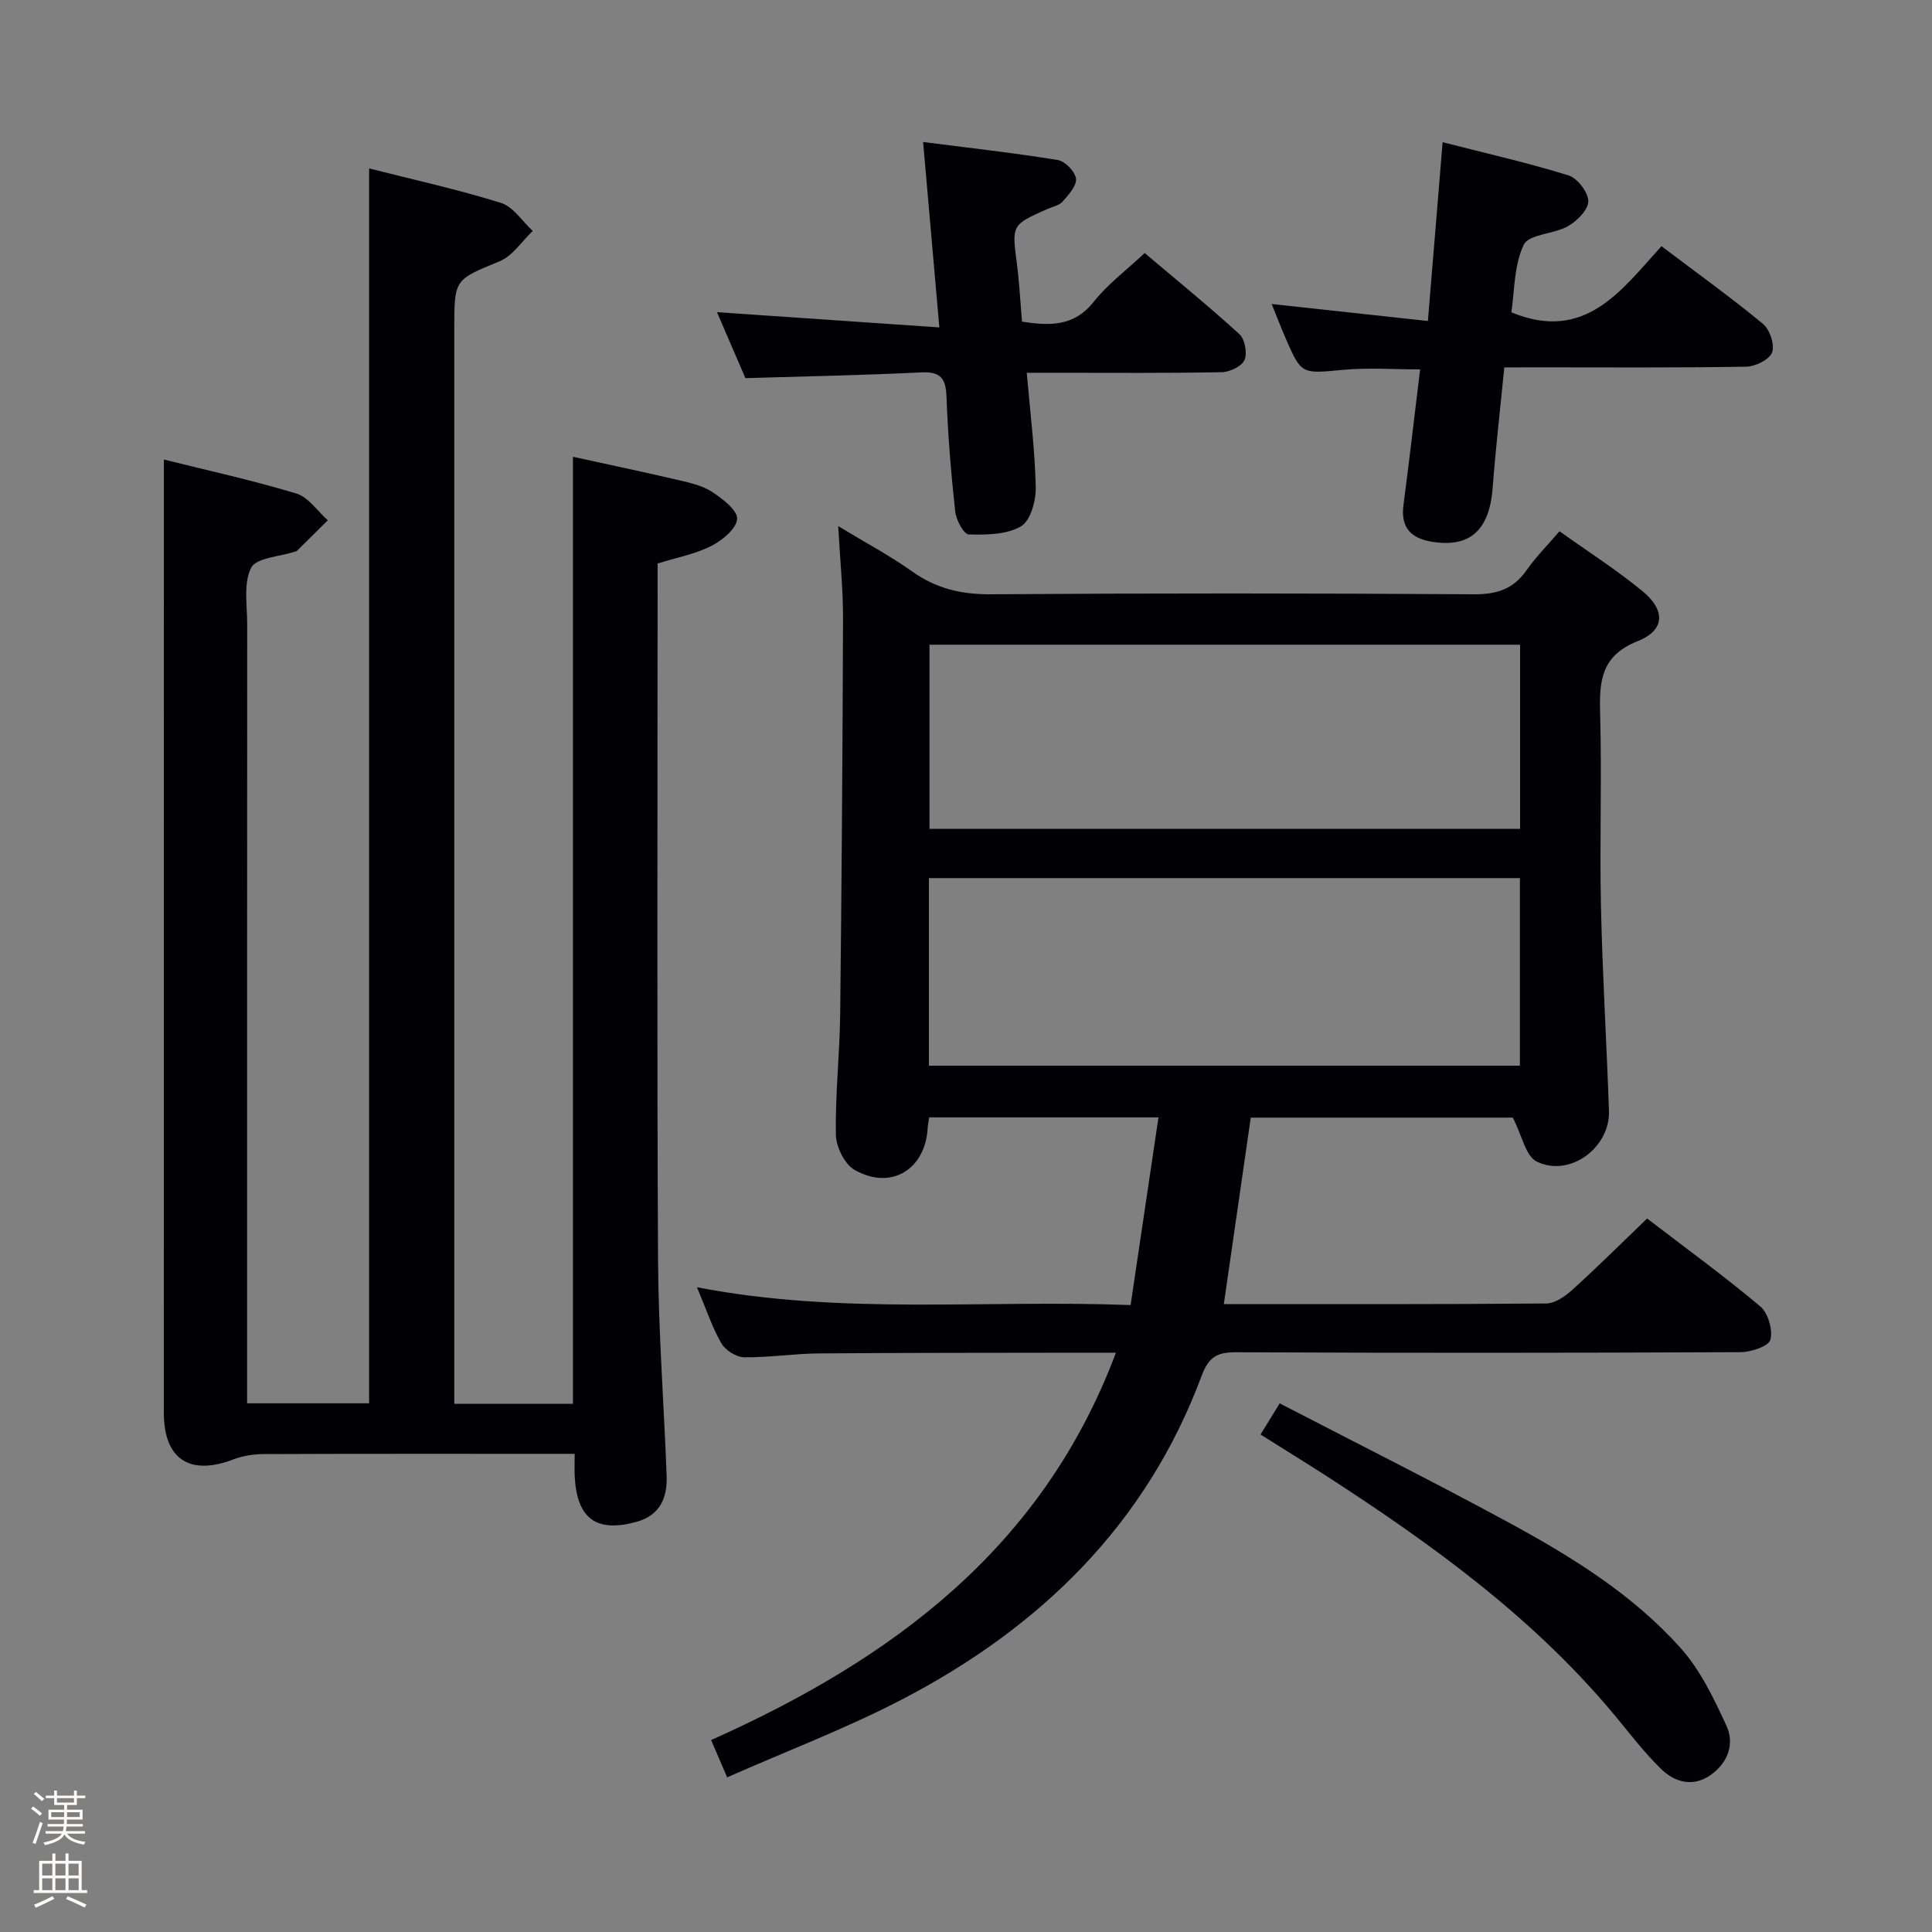 <svg enable-background="new 0 0 400 400" viewBox="0 0 400 400" xmlns="http://www.w3.org/2000/svg"><rect x="0" y="0" width="400" height="400" fill="#808080" stroke="none"/><path d="m6.44 374.46.42-.45c.65.47 1.27.95 1.85 1.44l-.45.49c-.65-.56-1.25-1.06-1.82-1.48m.93 7.33-.63-.26c.55-1.36 1.05-2.8 1.52-4.33.19.1.38.19.59.27-.46 1.29-.95 2.73-1.48 4.32m-.38-10.38.44-.42c.43.34 1.01.82 1.74 1.44l-.49.49c-.53-.51-1.09-1.01-1.69-1.51m2.5.35h1.72v-1.04h.59v1.04h3.52v-1.04h.59v1.04h1.75v.53h-1.75v1.42h-2.03v.97h3.22v2.03h-3.24c0 .35-.01.66-.03.93h3.32v.53h-3.37c-.03.27-.08.58-.15.94h3.96v.53h-3.71c.67.92 1.93 1.48 3.79 1.68-.13.24-.23.44-.29.59-2.13-.38-3.48-1.08-4.04-2.12-.43.97-1.77 1.72-4.03 2.23-.09-.19-.2-.37-.33-.55 2.1-.42 3.37-1.03 3.81-1.83h-3.36v-.53h3.58c.08-.29.13-.61.16-.94h-3.33v-.53h3.39c.02-.27.04-.58.04-.93h-3.23v-2.03h3.25v-.97h-2.07v-1.42h-1.73zm1.12 3.44v1h2.65c.01-.3.02-.44.01-.4v-.25-.35zm1.19-2h3.52v-.91h-3.52zm4.71 2h-2.63v.59c0 .15-.01.28-.01.4h2.64z" fill="#fcfbfa"/><path d="m13.56 383.74h.63v1.52h2.72v6.07h1.13v.6h-11.06v-.6h1.13v-6.07h2.73v-1.52h.63v1.52h2.1v-1.52zm-2.69 8.83.38.56c-1.24.63-2.53 1.25-3.85 1.85-.1-.21-.21-.42-.34-.63 1.36-.55 2.63-1.15 3.81-1.78m-2.13-4.27h2.1v-2.45h-2.1zm0 3.04h2.1v-2.46h-2.1zm2.72-3.04h2.1v-2.45h-2.1zm0 3.04h2.1v-2.46h-2.1zm6.07 3.6c-1.41-.71-2.7-1.3-3.86-1.78l.35-.56c1.45.62 2.75 1.19 3.88 1.72zm-1.25-9.09h-2.1v2.45h2.1zm-2.09 5.49h2.1v-2.46h-2.1z" fill="#fcfbfa"/><g fill="#010105"><path d="m253.38 270c22.46 0 44.61.07 66.76-.13 1.83-.02 3.94-1.5 5.42-2.85 5.16-4.67 10.1-9.59 15.46-14.74 8.01 6.14 15.93 11.9 23.42 18.19 1.63 1.37 2.64 4.87 2.1 6.91-.36 1.34-3.99 2.56-6.16 2.57-34.83.16-69.66.18-104.49.02-3.92-.02-5.66 1-7.1 4.86-11.44 30.75-33.39 52.09-61.92 66.96-11.59 6.04-23.9 10.7-36.32 16.19-1.3-3.03-2.19-5.11-3.32-7.72 37.32-16.68 68.57-39.57 83.81-80.2-2.47 0-4.25 0-6.03 0-18.5.04-37 0-55.5.15-5.15.04-10.29.87-15.43.8-1.63-.02-3.88-1.44-4.72-2.88-1.89-3.26-3.08-6.92-5.06-11.62 29.94 5.8 59.32 2.54 89.78 3.69 1.92-12.91 3.82-25.7 5.77-38.86-16.16 0-31.73 0-47.46 0-.13.86-.28 1.48-.32 2.12-.43 8.66-7.61 13.08-15.16 8.74-2.06-1.18-3.81-4.77-3.85-7.29-.15-8.3.79-16.62.89-24.93.31-27.31.5-54.61.59-81.92.02-5.96-.6-11.91-1-19.13 5.71 3.46 10.75 6.13 15.35 9.41 4.97 3.53 10.16 4.74 16.26 4.7 33.33-.24 66.66-.22 99.99 0 4.78.03 8.21-1.08 10.95-5.02 1.88-2.7 4.25-5.06 6.79-8.03 5.87 4.19 11.74 7.95 17.11 12.34 4.89 4 4.77 8.15-.94 10.42-7.52 3-7.95 8.17-7.76 14.86.37 13.32-.12 26.67.17 39.99.31 14.12 1.17 28.24 1.66 42.36.27 7.64-8.1 13.87-14.94 10.54-2.3-1.12-3.06-5.41-4.97-9.11-17 0-35.43 0-54.25 0-1.81 12.59-3.65 25.32-5.58 38.61zm-61.06-49.36h122.36c0-13.11 0-25.87 0-38.84-40.94 0-81.63 0-122.36 0zm122.4-87.16c-41.06 0-81.74 0-122.28 0v38.12h122.28c0-12.78 0-25.23 0-38.12z"/><path d="m33.93 95.14c8.89 2.22 18.26 4.27 27.41 7.03 2.51.76 4.37 3.64 6.53 5.55-2.13 2.11-4.25 4.23-6.39 6.33-.11.11-.31.12-.47.17-3.13 1.05-7.94 1.24-9.01 3.33-1.63 3.21-.82 7.74-.82 11.7-.03 51.66-.02 103.32-.02 154.98v6.31h25.26c0-85.01 0-170.05 0-255.67 9.11 2.31 18.31 4.34 27.28 7.13 2.55.79 4.42 3.81 6.6 5.81-2.26 2.14-4.15 5.16-6.83 6.27-9.31 3.86-9.42 3.6-9.42 13.94v216.48 6.15h24.57c0-65.12 0-130.17 0-196.08 7.2 1.58 14.55 3.12 21.87 4.83 2.41.56 4.99 1.15 6.99 2.47 2.15 1.41 5.26 3.83 5.13 5.59-.15 2.03-3.09 4.43-5.38 5.59-3.33 1.68-7.15 2.39-11.08 3.62v6.07c0 45.99-.15 91.99.09 137.98.08 14.95 1.22 29.9 1.78 44.85.17 4.54-1.39 8.19-6.27 9.52-8.29 2.27-12.28-.65-12.76-9.36-.07-1.33-.01-2.66-.01-4.73-1.92 0-3.67 0-5.43 0-19.66 0-39.33-.03-58.99.05-2.09.01-4.31.36-6.26 1.11-9.02 3.45-14.38-.05-14.38-9.67.01-59.5.01-118.99.01-178.49 0-6.1 0-12.21 0-18.86z"/><path d="m191.12 29.4c9.59 1.23 18.77 2.25 27.88 3.73 1.51.25 3.6 2.4 3.77 3.87s-1.55 3.33-2.77 4.74c-.7.8-2.04 1.04-3.1 1.51-7.48 3.32-7.41 3.3-6.37 11.29.51 3.93.71 7.9 1.07 12.06 5.76.87 10.77 1.04 14.87-4.15 2.85-3.61 6.68-6.45 10.52-10.06 6.6 5.58 13.27 11 19.61 16.79 1.14 1.04 1.68 3.95 1.06 5.36-.58 1.32-3.07 2.49-4.74 2.52-11.49.22-22.98.12-34.47.12-1.79 0-3.58 0-5.87 0 .71 8.29 1.7 16.01 1.86 23.75.06 2.77-1.1 6.9-3.07 8.05-2.97 1.73-7.15 1.76-10.8 1.67-1.01-.03-2.61-2.97-2.8-4.69-.86-7.91-1.52-15.87-1.81-23.82-.14-3.82-1.22-5.23-5.23-5.04-11.93.59-23.88.81-36.4 1.19-1.78-4.12-3.8-8.81-5.89-13.66 15.35 1.05 30.37 2.09 46.04 3.16-1.15-13.21-2.2-25.21-3.36-38.39z"/><path d="m311.45 76.07c-.86 8.77-1.8 16.84-2.41 24.92-.66 8.79-4.7 12.48-12.65 11.16-4.32-.72-6.42-2.97-5.82-7.58 1.21-9.2 2.27-18.43 3.45-28.09-5.48 0-10.73-.39-15.91.09-8.66.8-8.65 1.04-11.98-6.64-.98-2.26-1.86-4.56-2.84-6.99 10.76 1.17 21.23 2.31 32.34 3.52 1.05-12.78 2.02-24.57 3.05-37.02 9.21 2.36 17.75 4.29 26.07 6.88 1.84.57 4.07 3.48 4.09 5.33.02 1.75-2.31 4.1-4.19 5.17-2.93 1.67-8.11 1.64-9.17 3.85-2.05 4.28-1.9 9.61-2.57 13.99 15.26 6.32 22.79-4.59 31.08-13.69 7.36 5.56 14.37 10.6 21.01 16.08 1.42 1.17 2.47 4.34 1.89 5.93-.55 1.48-3.48 2.91-5.38 2.94-14.65.24-29.31.13-43.96.13-1.84.02-3.65.02-6.1.02z"/><path d="m260.98 297c1.4-2.27 2.43-3.95 3.97-6.45 15.91 8.25 31.78 16.19 47.37 24.65 13.03 7.07 25.73 14.91 35.69 26.07 4.06 4.55 6.85 10.42 9.44 16.05 1.71 3.71.31 7.6-3.19 10.11-3.74 2.68-7.52 1.6-10.42-1.25-3.54-3.47-6.56-7.47-9.75-11.3-16.74-20.06-37.61-35.14-59.32-49.2-4.44-2.86-8.94-5.62-13.79-8.68z"/></g></svg>